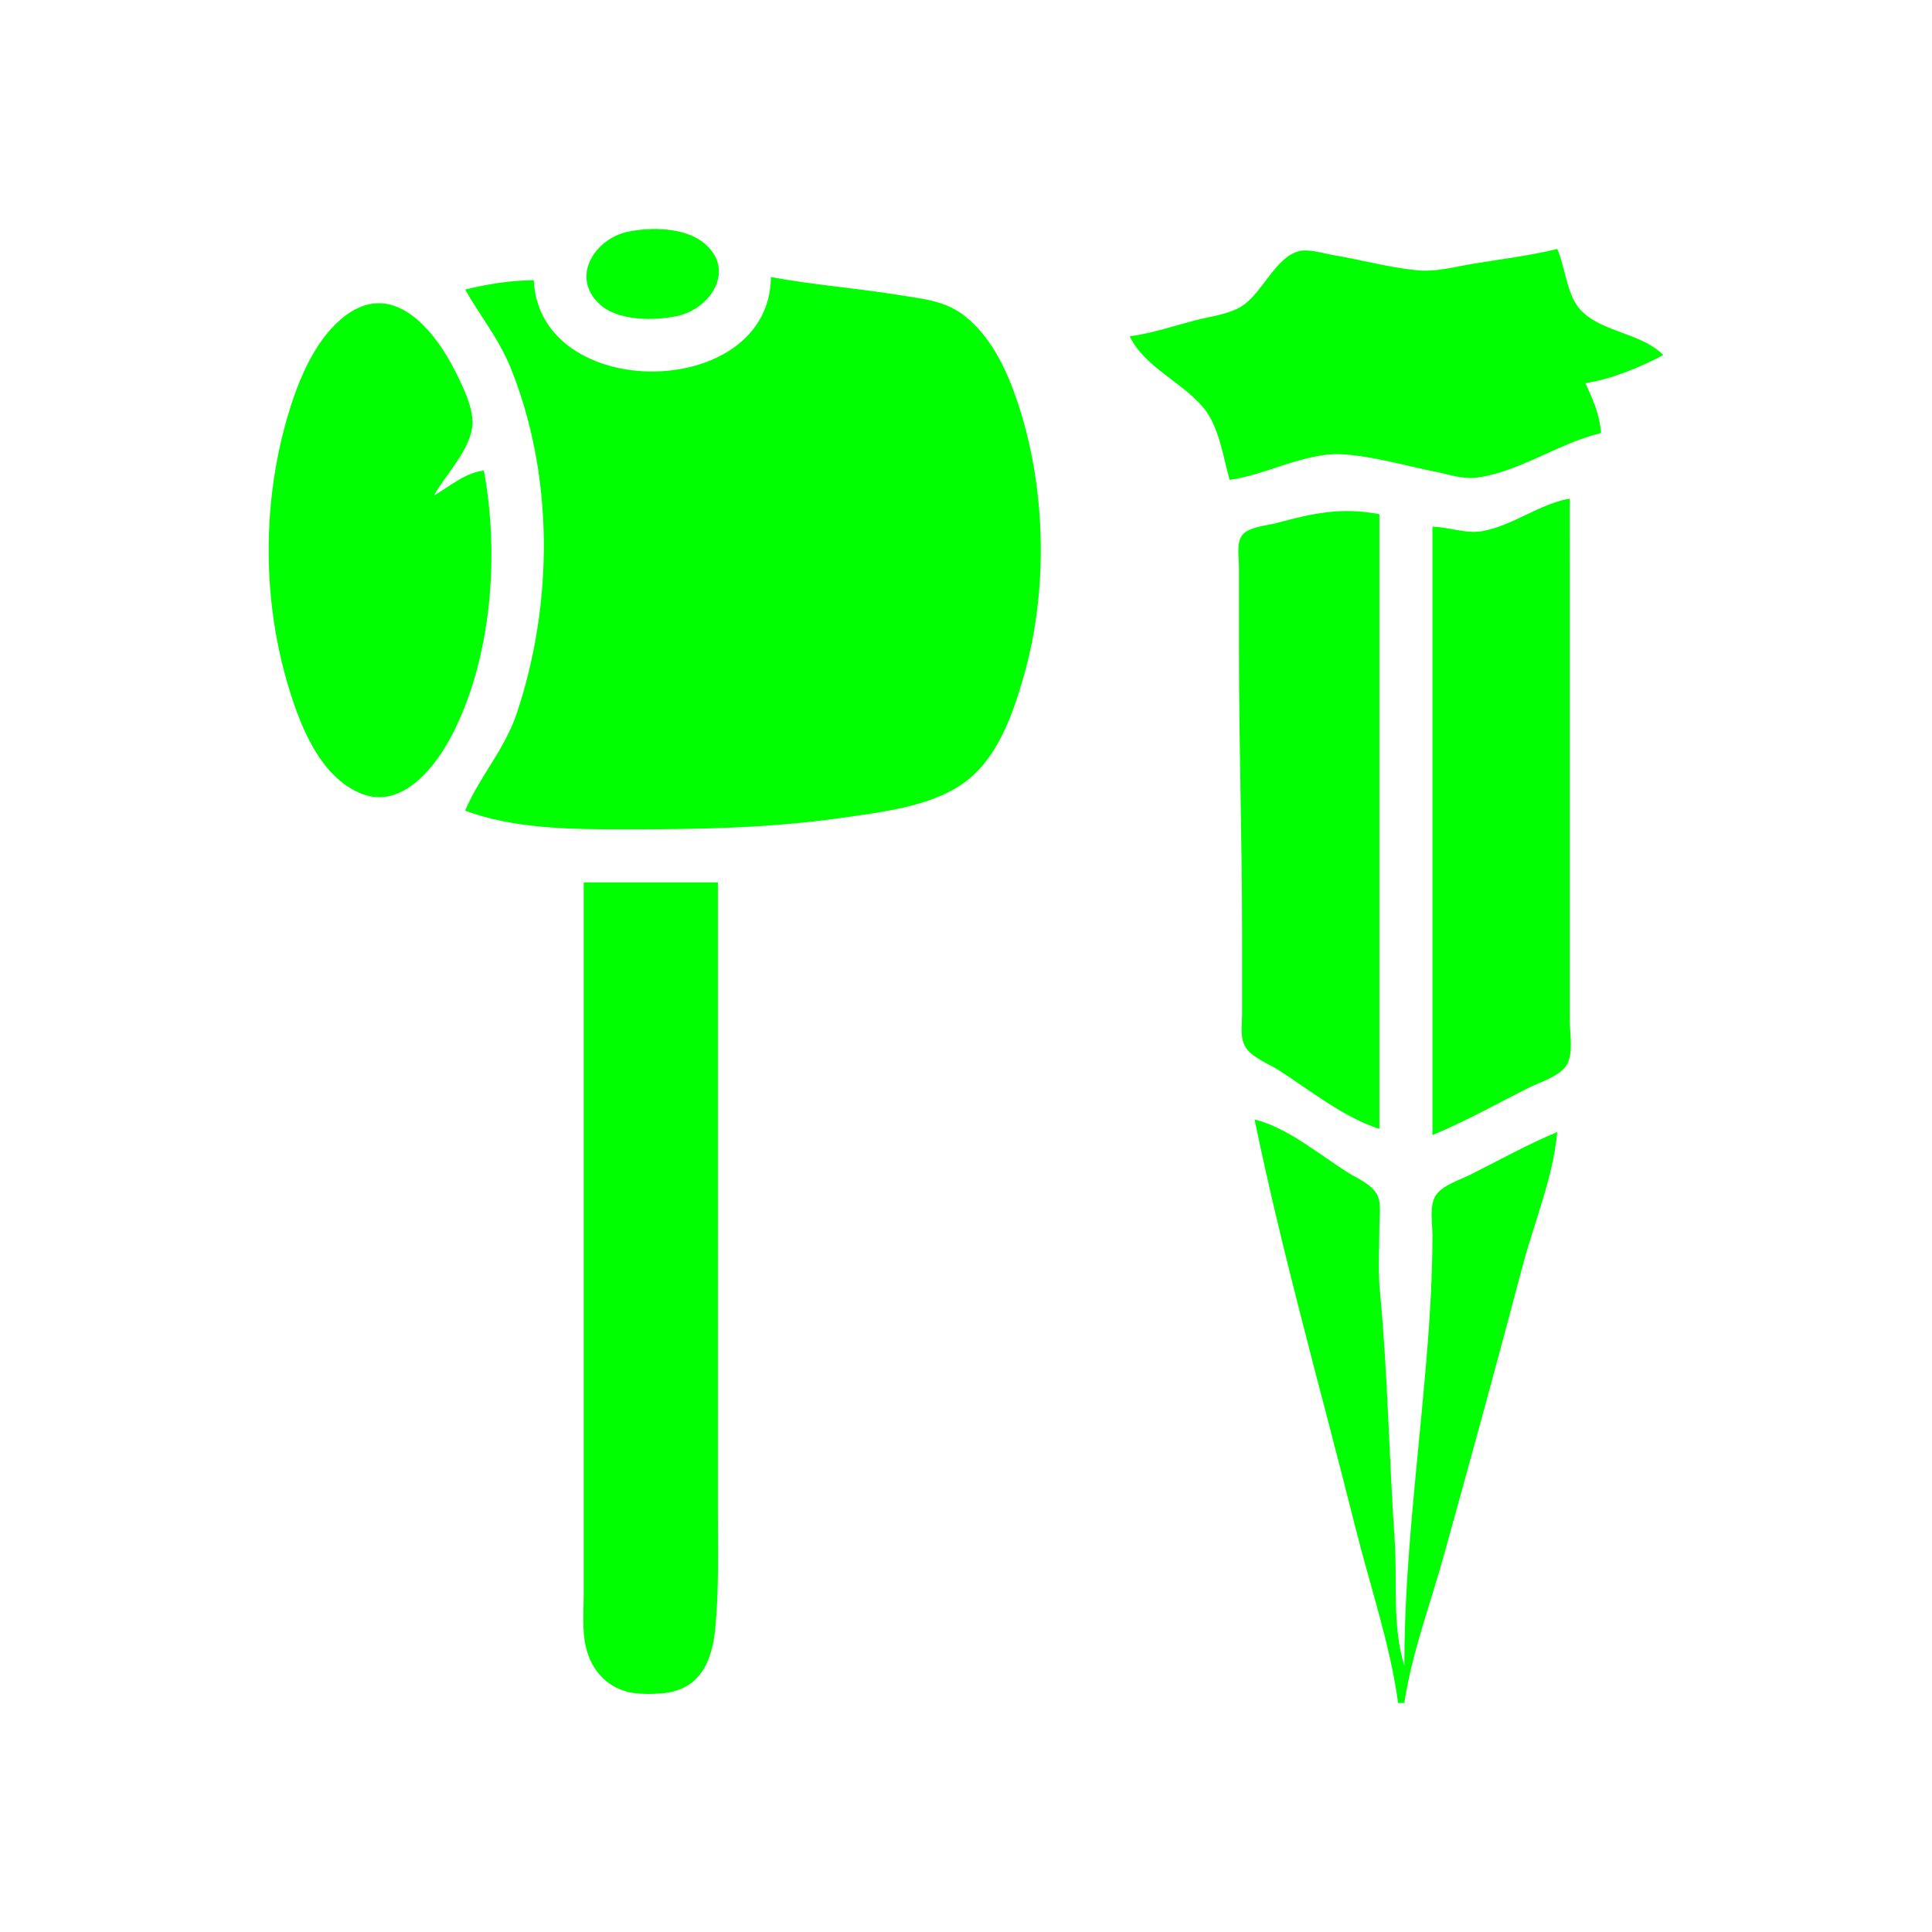 <svg xmlns="http://www.w3.org/2000/svg" style="height:512px;width:512px" viewBox="0 0 512 512"><path fill="url(#pattern)" d="M0 0h512v512H0z"/><path d="M379.609 139.572V300.82c8.752-3.644 17.153-8.367 25.634-12.608 2.996-1.497 8.024-2.967 9.9-5.906 1.913-3 .85-8.666.85-12.082V132.13c-8.11 1.442-15.048 7.153-23.154 8.627-4.254.773-8.908-1.095-13.23-1.185M365.55 299.166V136.265c-10.106-1.904-17.462-.29-27.288 2.356-2.59.698-7.312.942-9.073 3.207-1.587 2.04-.85 6.083-.85 8.494v22.327c0 25.114.827 50.126.827 75.249v20.673c0 2.7-.614 6.408.85 8.824 1.798 2.965 6.255 4.524 9.073 6.345 8.15 5.268 17.18 12.488 26.461 15.426m-33.076-2.48c7.496 36.32 17.773 72.34 26.77 108.325 3.796 15.187 9.179 30.798 11.268 46.307h1.653c1.916-13.023 6.872-26.176 10.4-38.865 7.113-25.588 14.145-51.224 20.927-76.903 3.039-11.504 8.158-23.696 9.192-35.557-7.908 3.292-15.492 7.542-23.154 11.373-2.799 1.4-7.316 2.734-9.072 5.488-1.71 2.68-.85 7.391-.85 10.427 0 8.049-.35 15.966-.902 23.98-2.06 29.923-6.54 60.124-6.54 90.134-3.274-10.353-1.82-22.336-2.556-33.076-1.507-22.013-1.83-44.19-3.92-66.153-.543-5.716-.14-11.627-.14-17.365 0-2.45.526-5.702-.499-7.997-1.257-2.818-5.291-4.467-7.77-6.02-7.459-4.67-16.214-12.08-24.807-14.098M299.398 89.13c3.892 8.174 13.978 12.138 19.616 19.03 4.092 5.004 5.116 12.914 6.845 19.008 9.63-1.297 20.095-7.318 29.77-6.781 8.14.45 16.803 3.032 24.806 4.63 3.4.68 7.26 2.012 10.75 1.573 11.331-1.427 21.94-9.187 33.077-11.826-.243-4.738-2.143-8.973-4.135-13.23 6.908-1.02 14.512-4.196 20.673-7.443-5.881-5.943-16.282-5.951-21.905-11.922-3.709-3.939-4.054-11.324-6.21-16.193-7.31 1.8-14.903 2.691-22.327 3.93-4.923.823-9.855 2.212-14.884 1.718-7.466-.735-14.922-2.825-22.327-4.06-2.723-.455-6.354-1.71-9.083-.948-6.138 1.71-9.542 11.022-14.897 14.47-3.32 2.138-7.8 2.656-11.577 3.6-6.038 1.51-12.014 3.612-18.192 4.444m-144.71 144.71v188.535c0 4.61-.48 9.535.564 14.058 1.483 6.43 5.988 11.258 12.667 12.23 2.392.348 5.037.293 7.442.096 10.151-.833 13.34-8.434 14.198-17.288.984-10.164.687-20.376.687-30.596V233.84zm-40.52-102.537-.826 1.654c1.044-.803 1.15-.574.827-1.654m52.096-69.858c-8.652 1.877-15.179 11.982-7.332 19.187 4.867 4.47 14.451 4.415 20.563 3.11 8.613-1.842 15.547-11.942 7.352-19.093-5.079-4.433-14.282-4.572-20.583-3.204m38.038 11.974c-.276 32.903-61.35 33.563-62.845.827-6.061.05-12.31 1.032-18.192 2.481 3.986 6.998 8.965 13.11 12.029 20.673 11.59 28.612 11.393 62.726 1.602 91.787-3.185 9.45-9.86 16.714-13.631 25.634 12.975 4.868 28.487 4.962 42.172 4.962 19.546 0 38.511-.291 57.884-3.084 11.262-1.623 25.903-3.2 34.59-11.243 7.19-6.658 10.742-17.02 13.371-26.192 6.366-22.207 5.984-48.24-.848-70.287-2.872-9.27-7.022-19.145-14.864-25.312-5.11-4.019-11.193-4.48-17.364-5.488-11.262-1.84-22.69-2.668-33.904-4.758m-76.076 51.269c-5.16.675-8.83 4.111-13.23 6.615 3.063-5.503 10.016-12.496 10.2-19.019.123-4.379-2.326-9.404-4.21-13.23-5.798-11.77-17.235-25.937-30.657-14.447-7.345 6.288-11.567 16.96-14.197 26.023-6.48 22.328-6.59 47.114-.241 69.461 3.092 10.88 8.512 25.893 20.086 30.315 10.952 4.184 19.887-7.811 24.138-16.257 10.237-20.342 12.224-47.311 8.111-69.461" style="fill:#0f0;stroke:none;stroke-width:.827;fill-opacity:1"/></svg>